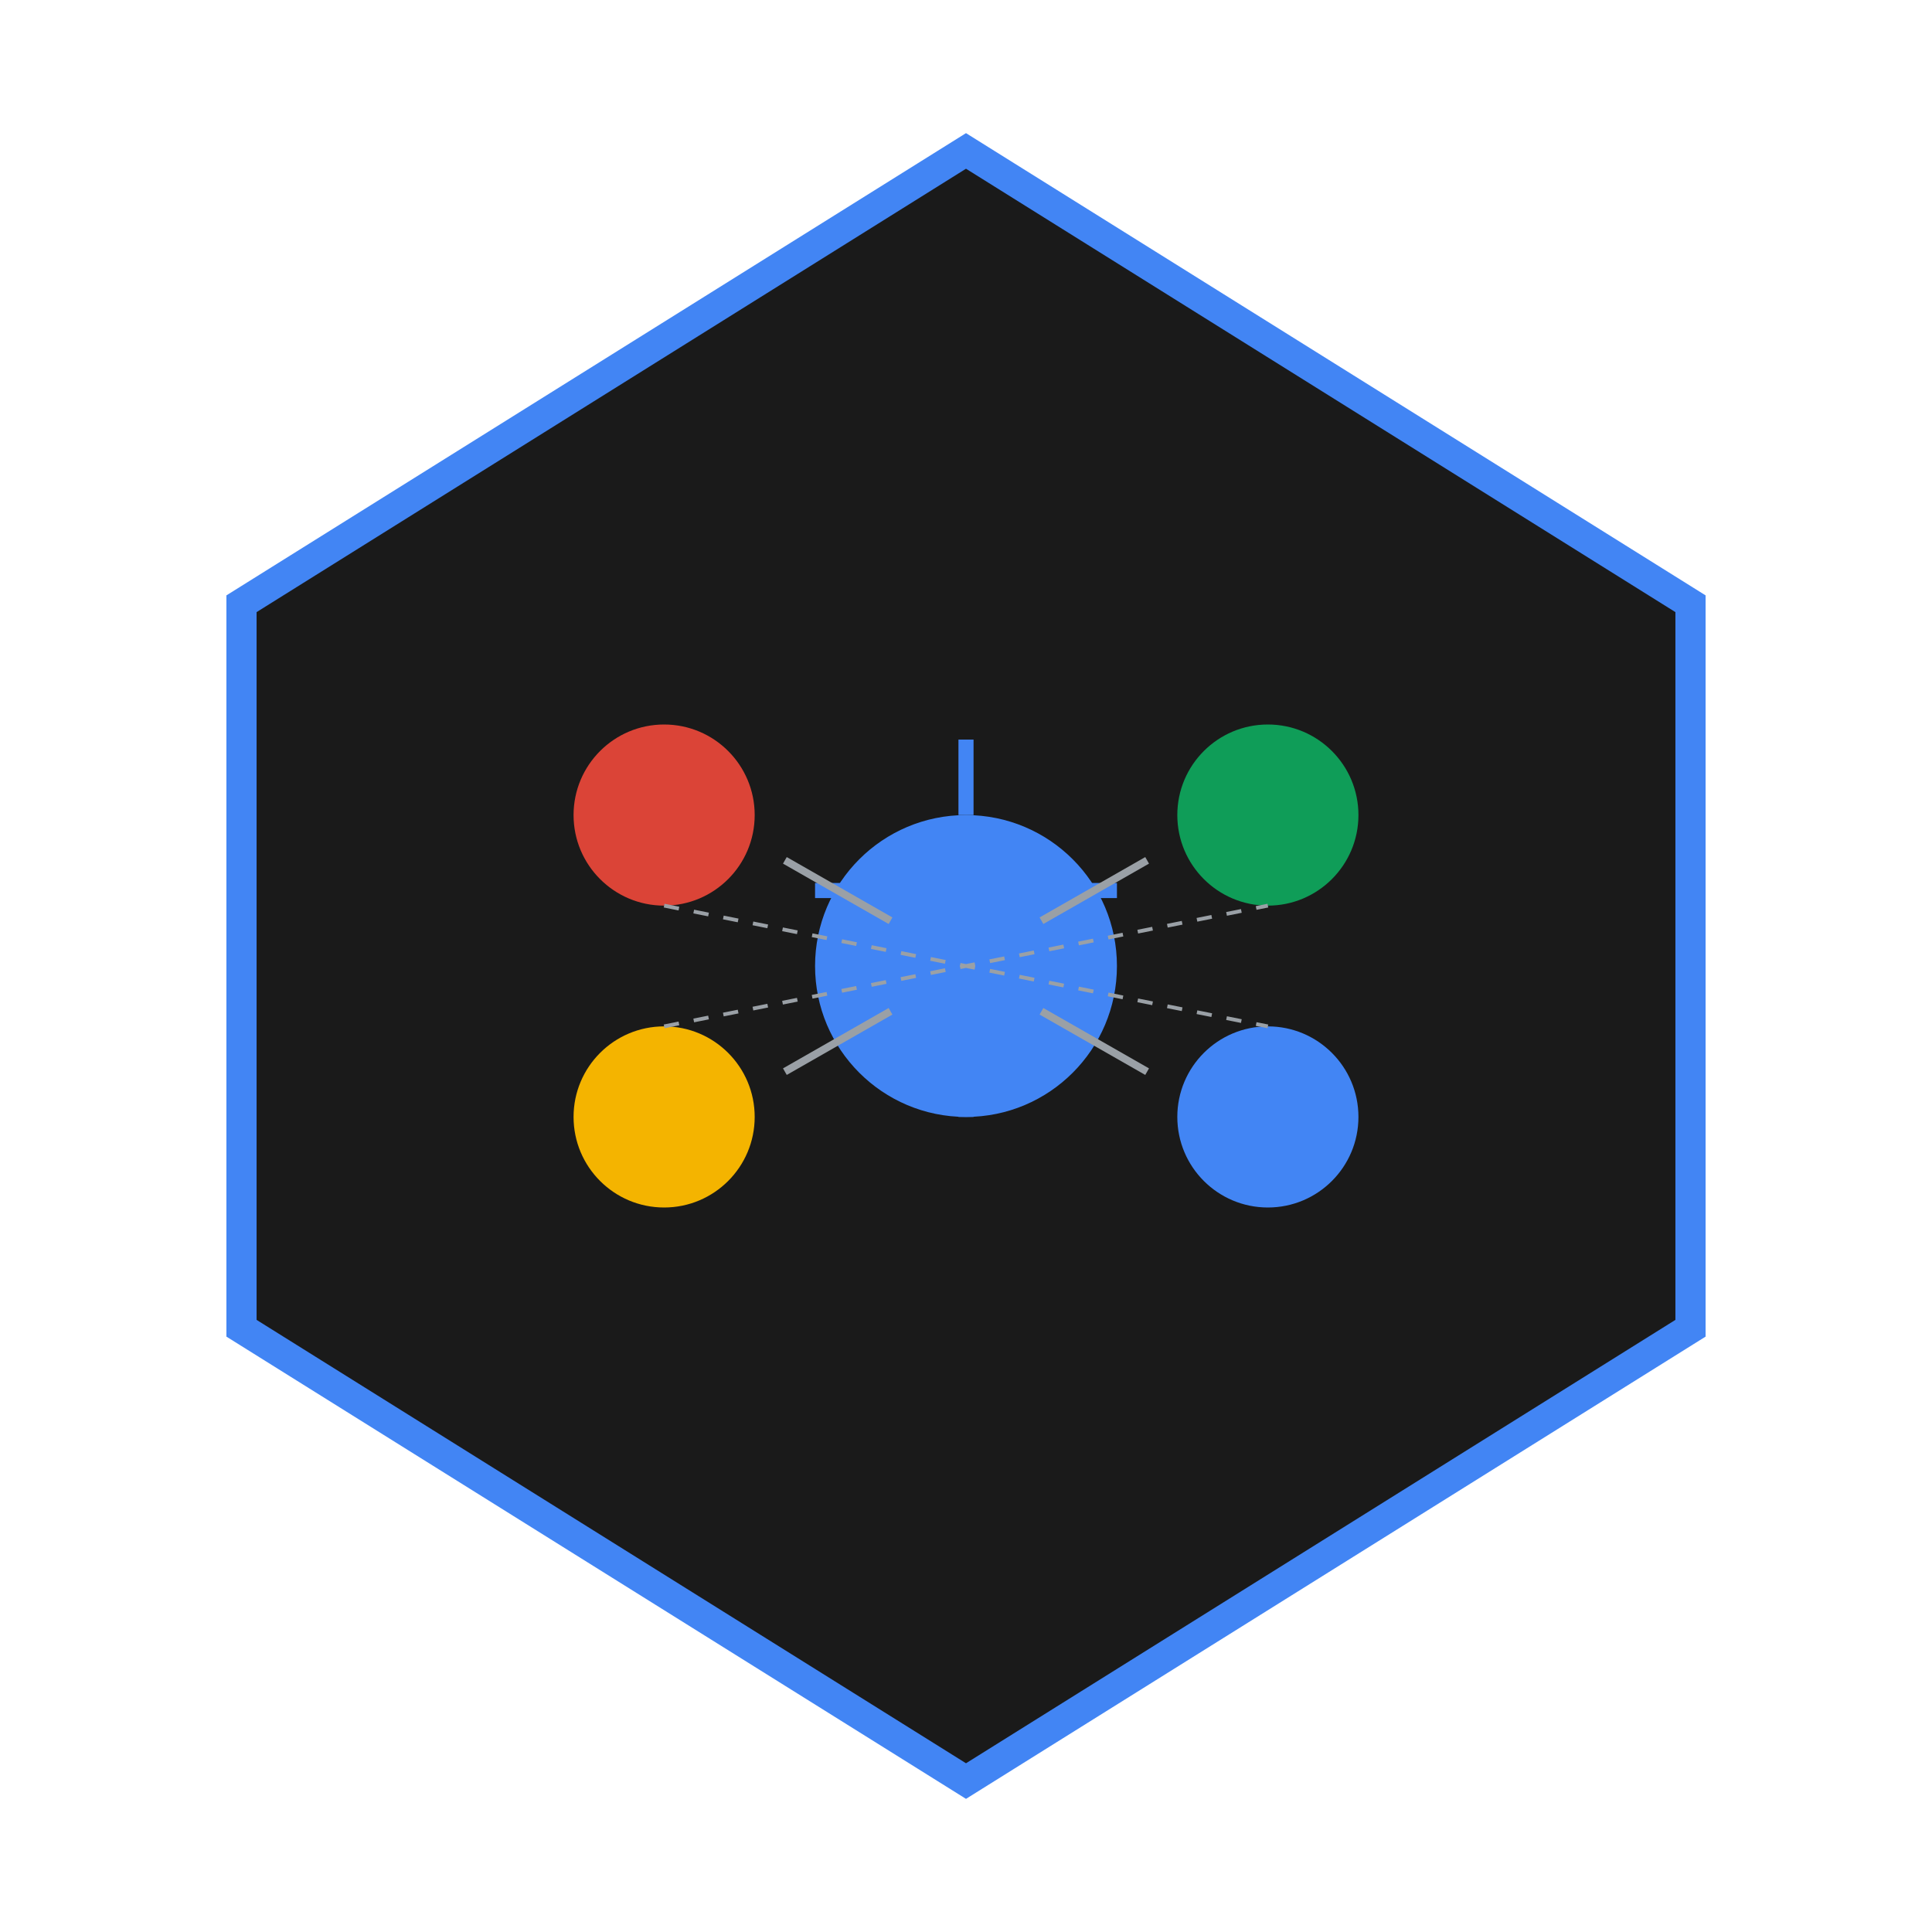 <?xml version="1.0" encoding="UTF-8"?>
<svg width="512" height="512" viewBox="0 0 512 512" fill="none" xmlns="http://www.w3.org/2000/svg">
  <!-- Hexágono base con borde redondeado -->
  <path d="M256 40L448 160V352L256 472L64 352V160L256 40Z" 
        stroke="#4285F4" 
        stroke-width="8" 
        fill="#1A1A1A"
        rx="20"/>
  
  <!-- Red de figuras humanas -->
  <!-- Figura central -->
  <circle cx="256" cy="256" r="40" fill="#4285F4"/>
  <path d="M256 216V196M236 236H216M276 236H296M256 296V276" 
        stroke="#4285F4" 
        stroke-width="4"/>
  
  <!-- Figuras radiales -->
  <!-- Rojo -->
  <circle cx="176" cy="216" r="24" fill="#DB4437"/>
  <line x1="208" y1="228" x2="236" y2="244" stroke="#9AA0A6" stroke-width="2"/>
  
  <!-- Verde -->
  <circle cx="336" cy="216" r="24" fill="#0F9D58"/>
  <line x1="304" y1="228" x2="276" y2="244" stroke="#9AA0A6" stroke-width="2"/>
  
  <!-- Amarillo -->
  <circle cx="176" cy="296" r="24" fill="#F4B400"/>
  <line x1="208" y1="284" x2="236" y2="268" stroke="#9AA0A6" stroke-width="2"/>
  
  <!-- Azul secundario -->
  <circle cx="336" cy="296" r="24" fill="#4285F4"/>
  <line x1="304" y1="284" x2="276" y2="268" stroke="#9AA0A6" stroke-width="2"/>
  
  <!-- Conexiones -->
  <path d="M176 240L336 272M176 272L336 240" 
        stroke="#9AA0A6" 
        stroke-width="1" 
        stroke-dasharray="4 4"/>
</svg>
